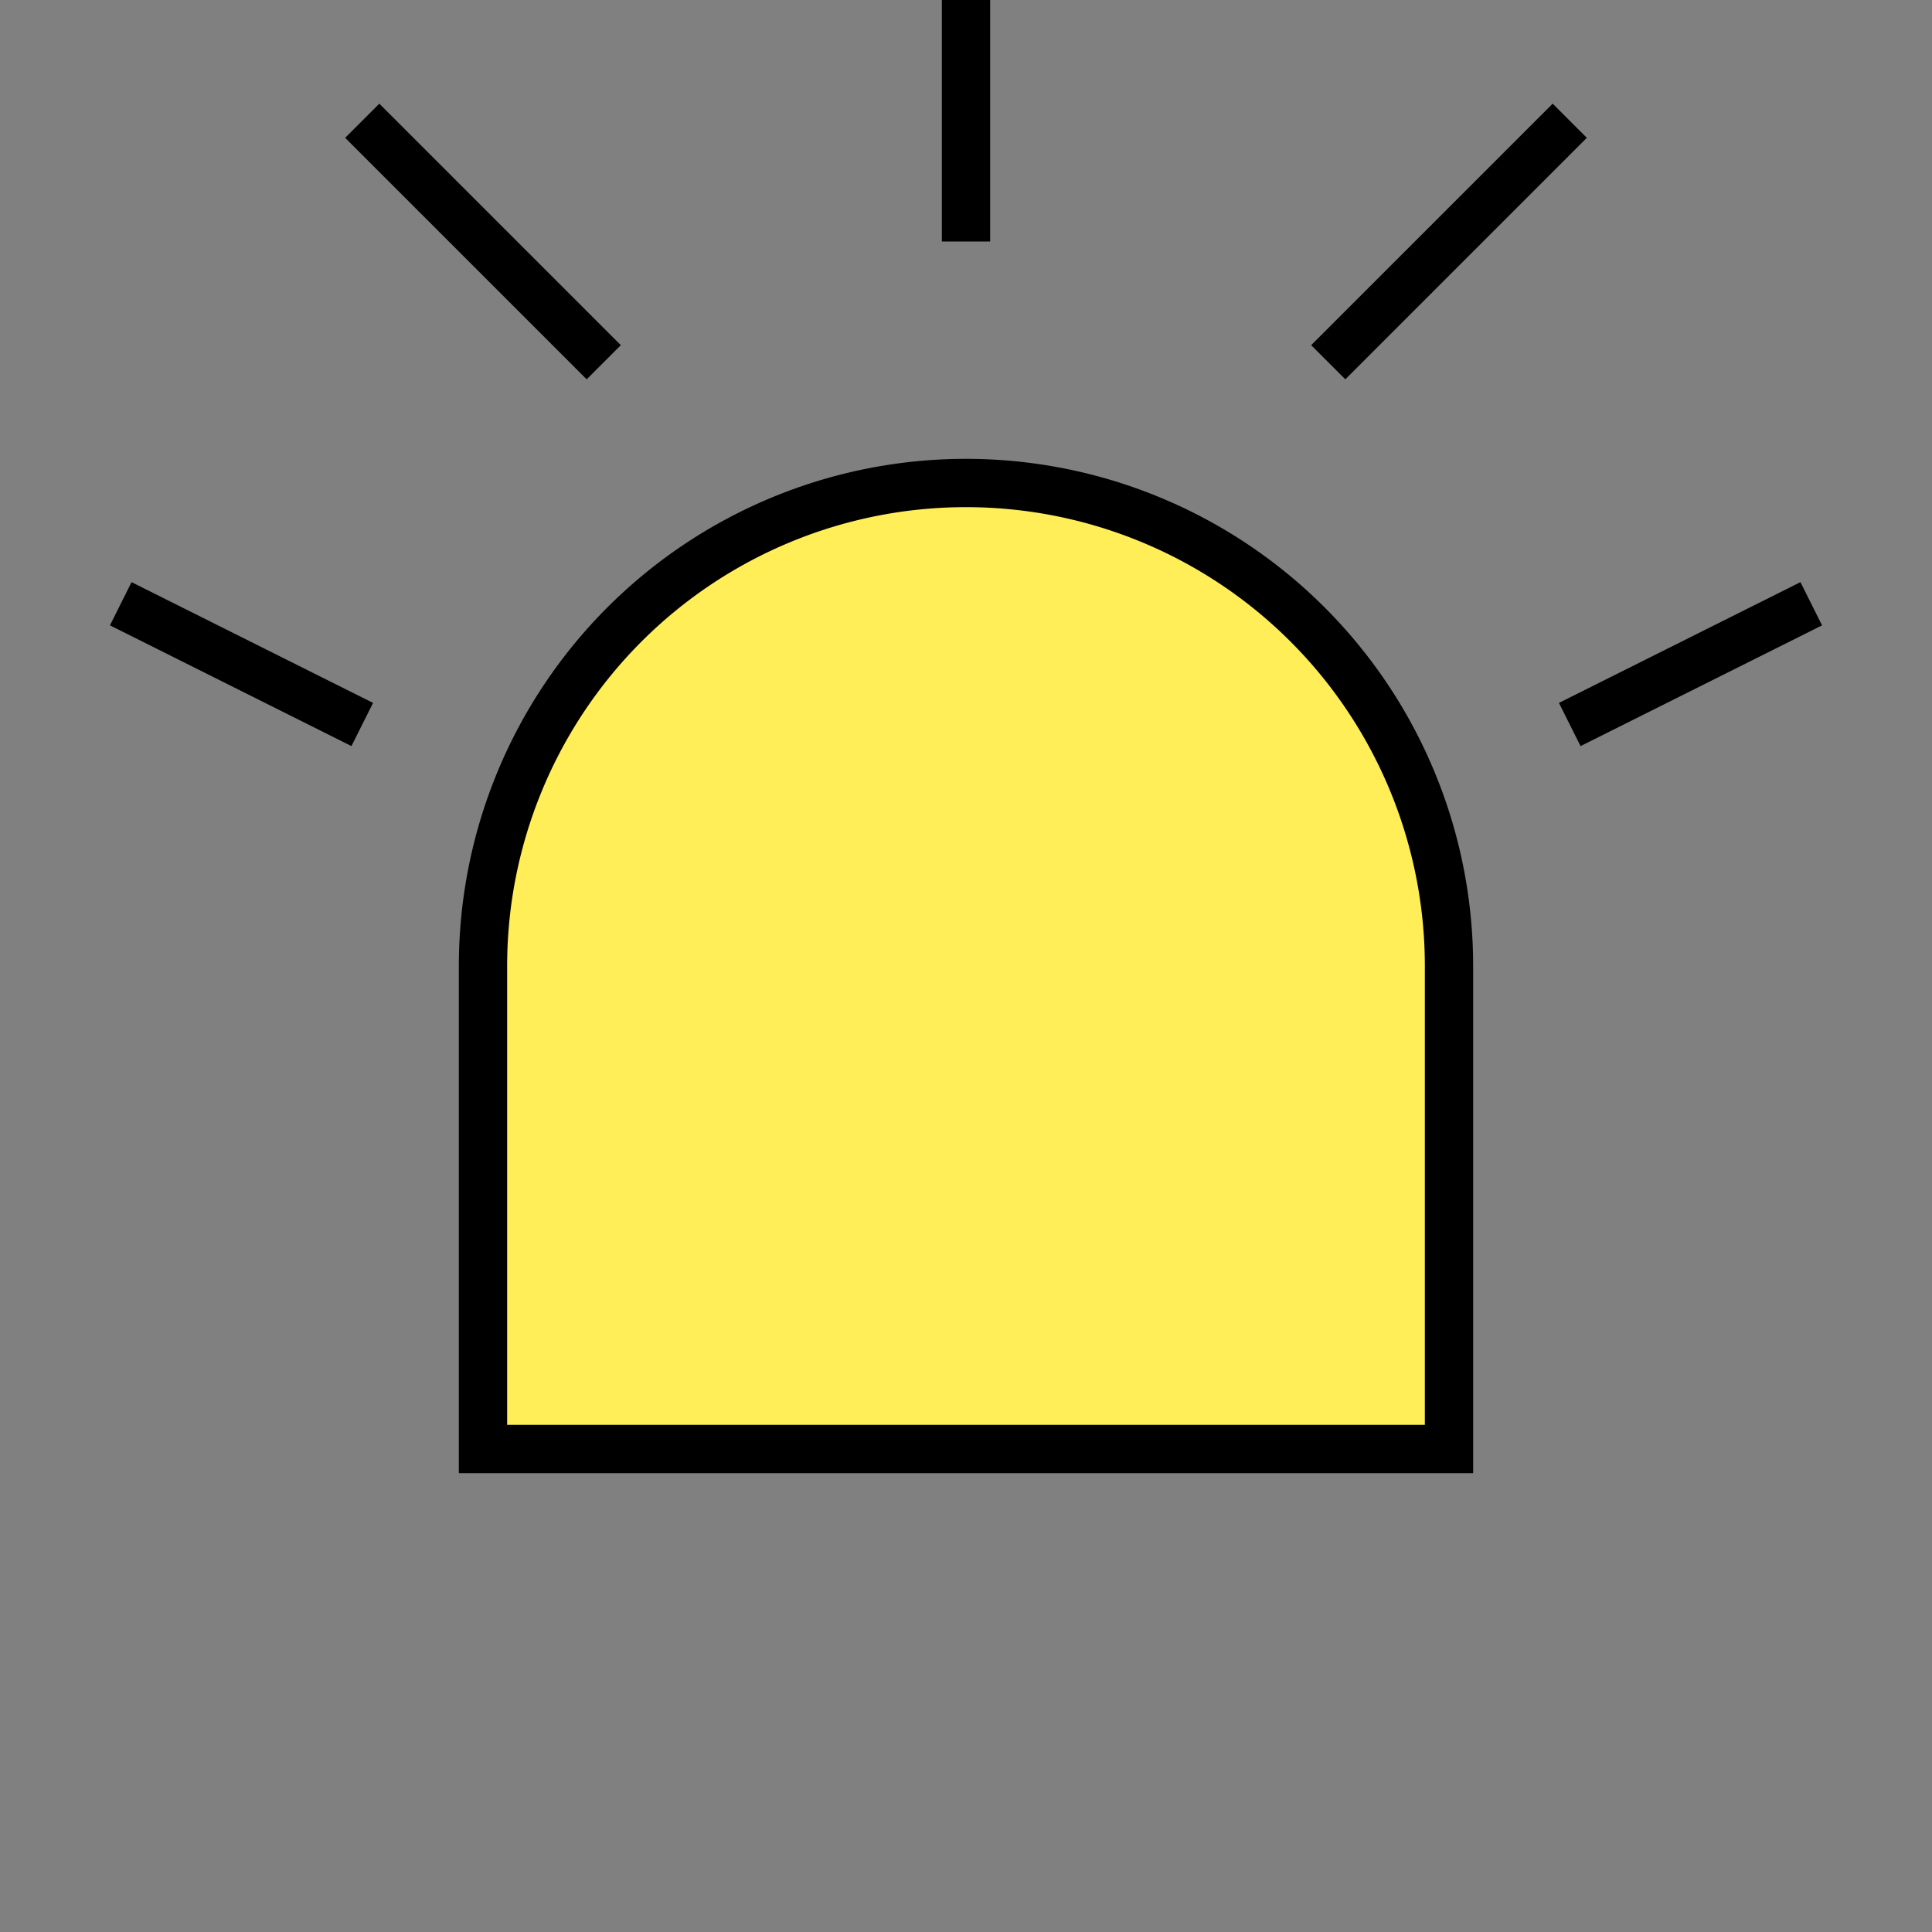 <svg xmlns="http://www.w3.org/2000/svg"
     viewBox="0 0 80 80"
     width="40" height="40"
     role="img" aria-label="LED emitting light">
  <rect x="0" y="0" width="80" height="80" fill="#808080" stroke="none"/>
  <title>LED emitting light</title>
  <desc>Simple wide LED body with semicircular dome and five rays indicating light emission</desc>

  <!-- LED body (semicircular dome with flat base) -->
  <path d="M20 40
           A20 20 0 0 1 60 40
           L60 60
           L20 60 Z"
        fill="#ffee58"
        stroke="black"
        stroke-width="2"/>

  <!-- light rays -->
  <line x1="40" y1="10" x2="40" y2="0"
        stroke="black" stroke-width="2"/>
  <line x1="25" y1="15" x2="15" y2="5"
        stroke="black" stroke-width="2"/>
  <line x1="55" y1="15" x2="65" y2="5"
        stroke="black" stroke-width="2"/>
  <line x1="15" y1="30" x2="5" y2="25"
        stroke="black" stroke-width="2"/>
  <line x1="65" y1="30" x2="75" y2="25"
        stroke="black" stroke-width="2"/>
</svg>
